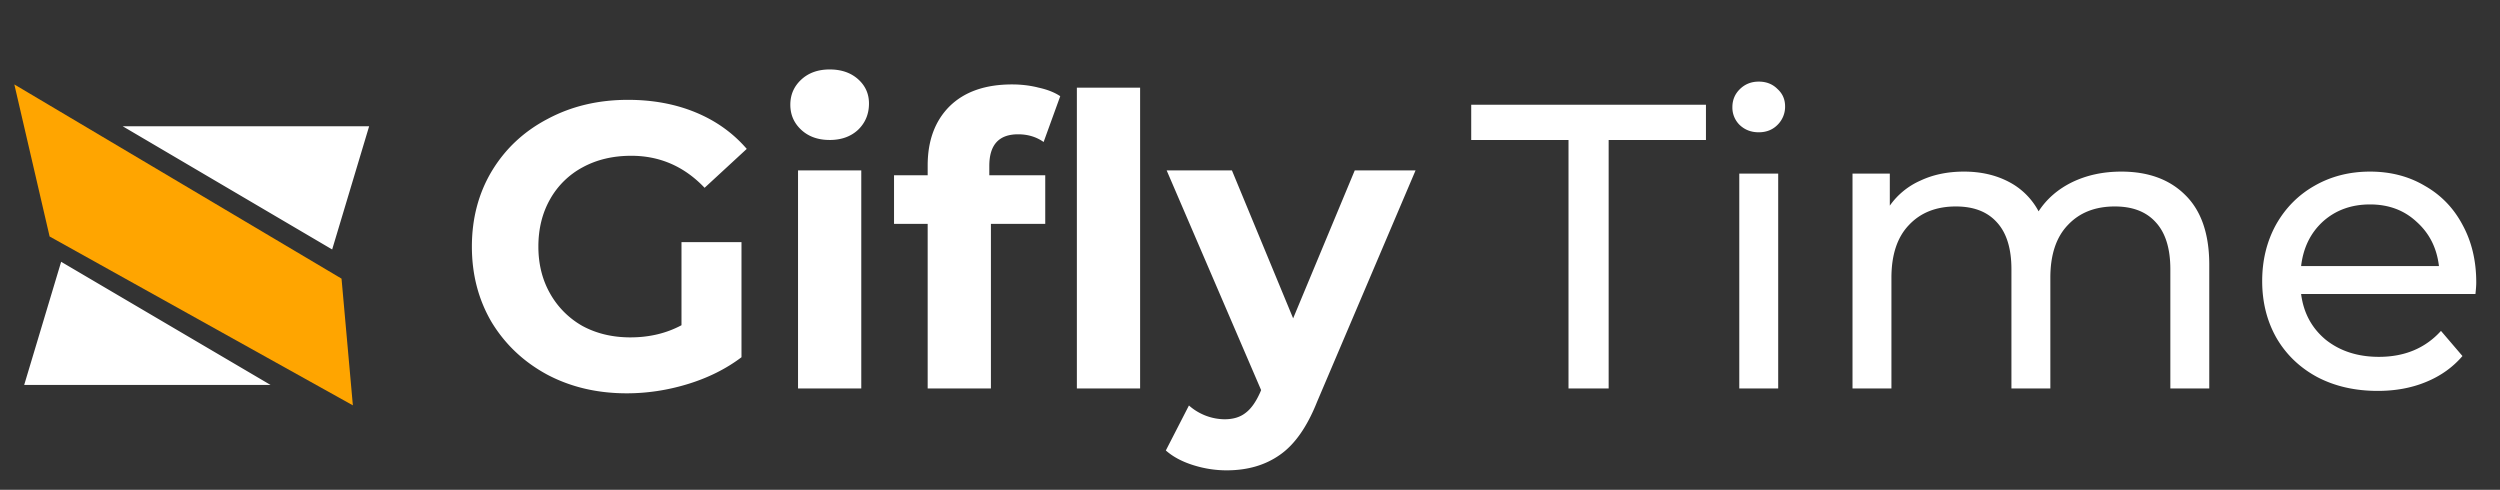 <svg xmlns="http://www.w3.org/2000/svg" fill="none" viewBox="0 0 245 48">
  <rect x="0" y="0" width="245" height="48" fill="#333333" stroke="none"/>
  <defs/>
  <path fill="#fff" d="M66.786 23.728h5.88V35.01c-1.51 1.139-3.258 2.013-5.245 2.622-1.986.609-3.986.913-5.999.913-2.887 0-5.482-.609-7.787-1.827-2.304-1.245-4.118-2.953-5.443-5.125-1.298-2.198-1.947-4.674-1.947-7.428 0-2.754.65-5.217 1.947-7.389 1.325-2.198 3.152-3.906 5.483-5.124 2.33-1.245 4.953-1.867 7.866-1.867 2.437 0 4.649.41 6.635 1.231 1.987.821 3.655 2.013 5.006 3.576l-4.132 3.813c-1.986-2.092-4.383-3.138-7.19-3.138-1.775 0-3.351.37-4.729 1.112a7.98 7.98 0 00-3.218 3.138c-.768 1.351-1.152 2.9-1.152 4.648 0 1.722.384 3.258 1.152 4.608a8.327 8.327 0 003.179 3.178c1.377.742 2.94 1.112 4.688 1.112 1.854 0 3.522-.397 5.006-1.191v-8.144zM78.207 16.697h6.198v21.372h-6.198V16.697zm3.1-2.98c-1.14 0-2.067-.33-2.782-.992-.715-.662-1.073-1.483-1.073-2.463s.358-1.801 1.073-2.463c.715-.662 1.642-.993 2.781-.993 1.14 0 2.066.317 2.781.953.715.636 1.073 1.43 1.073 2.383 0 1.033-.358 1.894-1.073 2.583-.715.662-1.642.993-2.78.993zM96.951 17.174h5.483v4.767H97.11v16.128h-6.198V21.94h-3.297v-4.767h3.297v-.954c0-2.436.715-4.37 2.146-5.8 1.456-1.43 3.496-2.145 6.118-2.145.927 0 1.801.106 2.622.318.848.186 1.55.464 2.106.834l-1.629 4.49c-.715-.504-1.55-.755-2.503-.755-1.88 0-2.82 1.032-2.82 3.098v.914zm8.582-8.58h6.198v29.475h-6.198V8.593zM138.726 16.697l-9.654 22.683c-.98 2.462-2.199 4.197-3.655 5.203-1.431 1.007-3.166 1.51-5.205 1.51-1.113 0-2.212-.172-3.298-.517-1.086-.344-1.973-.82-2.662-1.43l2.265-4.409c.477.424 1.02.755 1.629.993a5.3 5.3 0 001.867.358c.848 0 1.536-.212 2.066-.636.53-.397 1.007-1.072 1.43-2.026l.08-.199-9.257-21.53h6.396l6 14.5 6.039-14.5h5.959zM153.714 13.718h-9.535v-3.456h23.004v3.456h-9.535V38.07h-3.934V13.72zM170.449 17.015h3.814V38.07h-3.814V17.015zm1.907-4.051c-.741 0-1.364-.239-1.867-.716a2.376 2.376 0 01-.715-1.747c0-.689.238-1.271.715-1.748.503-.503 1.126-.755 1.867-.755.742 0 1.351.238 1.828.715.503.45.755 1.02.755 1.708a2.49 2.49 0 01-.755 1.828c-.477.476-1.086.715-1.828.715zM207.886 16.817c2.649 0 4.742.768 6.278 2.304 1.562 1.536 2.344 3.813 2.344 6.832V38.07h-3.814V26.39c0-2.039-.477-3.575-1.431-4.608-.927-1.032-2.264-1.549-4.012-1.549-1.934 0-3.47.61-4.609 1.827-1.139 1.192-1.708 2.914-1.708 5.165v10.844h-3.814V26.39c0-2.039-.477-3.575-1.431-4.608-.927-1.032-2.264-1.549-4.012-1.549-1.934 0-3.47.61-4.609 1.827-1.139 1.192-1.708 2.914-1.708 5.165v10.844h-3.814V17.015h3.655v3.139a7.241 7.241 0 013.019-2.463c1.245-.583 2.662-.874 4.251-.874 1.642 0 3.099.33 4.371.993a6.906 6.906 0 012.94 2.9c.794-1.218 1.893-2.172 3.297-2.86 1.43-.689 3.033-1.033 4.807-1.033zM242.673 27.662c0 .29-.027.675-.08 1.152h-17.084c.239 1.853 1.047 3.35 2.424 4.488 1.404 1.113 3.139 1.669 5.204 1.669 2.517 0 4.543-.848 6.079-2.543l2.106 2.463c-.954 1.113-2.146 1.96-3.576 2.543-1.404.582-2.98.874-4.728.874-2.225 0-4.198-.45-5.919-1.351-1.722-.927-3.06-2.211-4.013-3.853-.927-1.642-1.391-3.496-1.391-5.562 0-2.039.451-3.88 1.351-5.521.927-1.642 2.185-2.913 3.774-3.814 1.616-.927 3.43-1.39 5.443-1.39 2.013 0 3.801.463 5.364 1.39 1.589.9 2.821 2.172 3.695 3.814.9 1.642 1.351 3.522 1.351 5.64zm-10.41-7.627c-1.827 0-3.363.556-4.608 1.668-1.219 1.112-1.934 2.569-2.146 4.37h13.508c-.211-1.775-.94-3.218-2.185-4.33-1.218-1.14-2.741-1.708-4.569-1.708zM32.552 24.448L12.029 12.377h24.145l-3.622 12.07zM5.992 25.655l20.524 12.07H2.37l3.622-12.07z"/>
  <path fill="orange" d="M1.405 8.275L33.47 27.306l1.111 12.418-29.72-16.549-3.456-14.9z"/>
</svg>